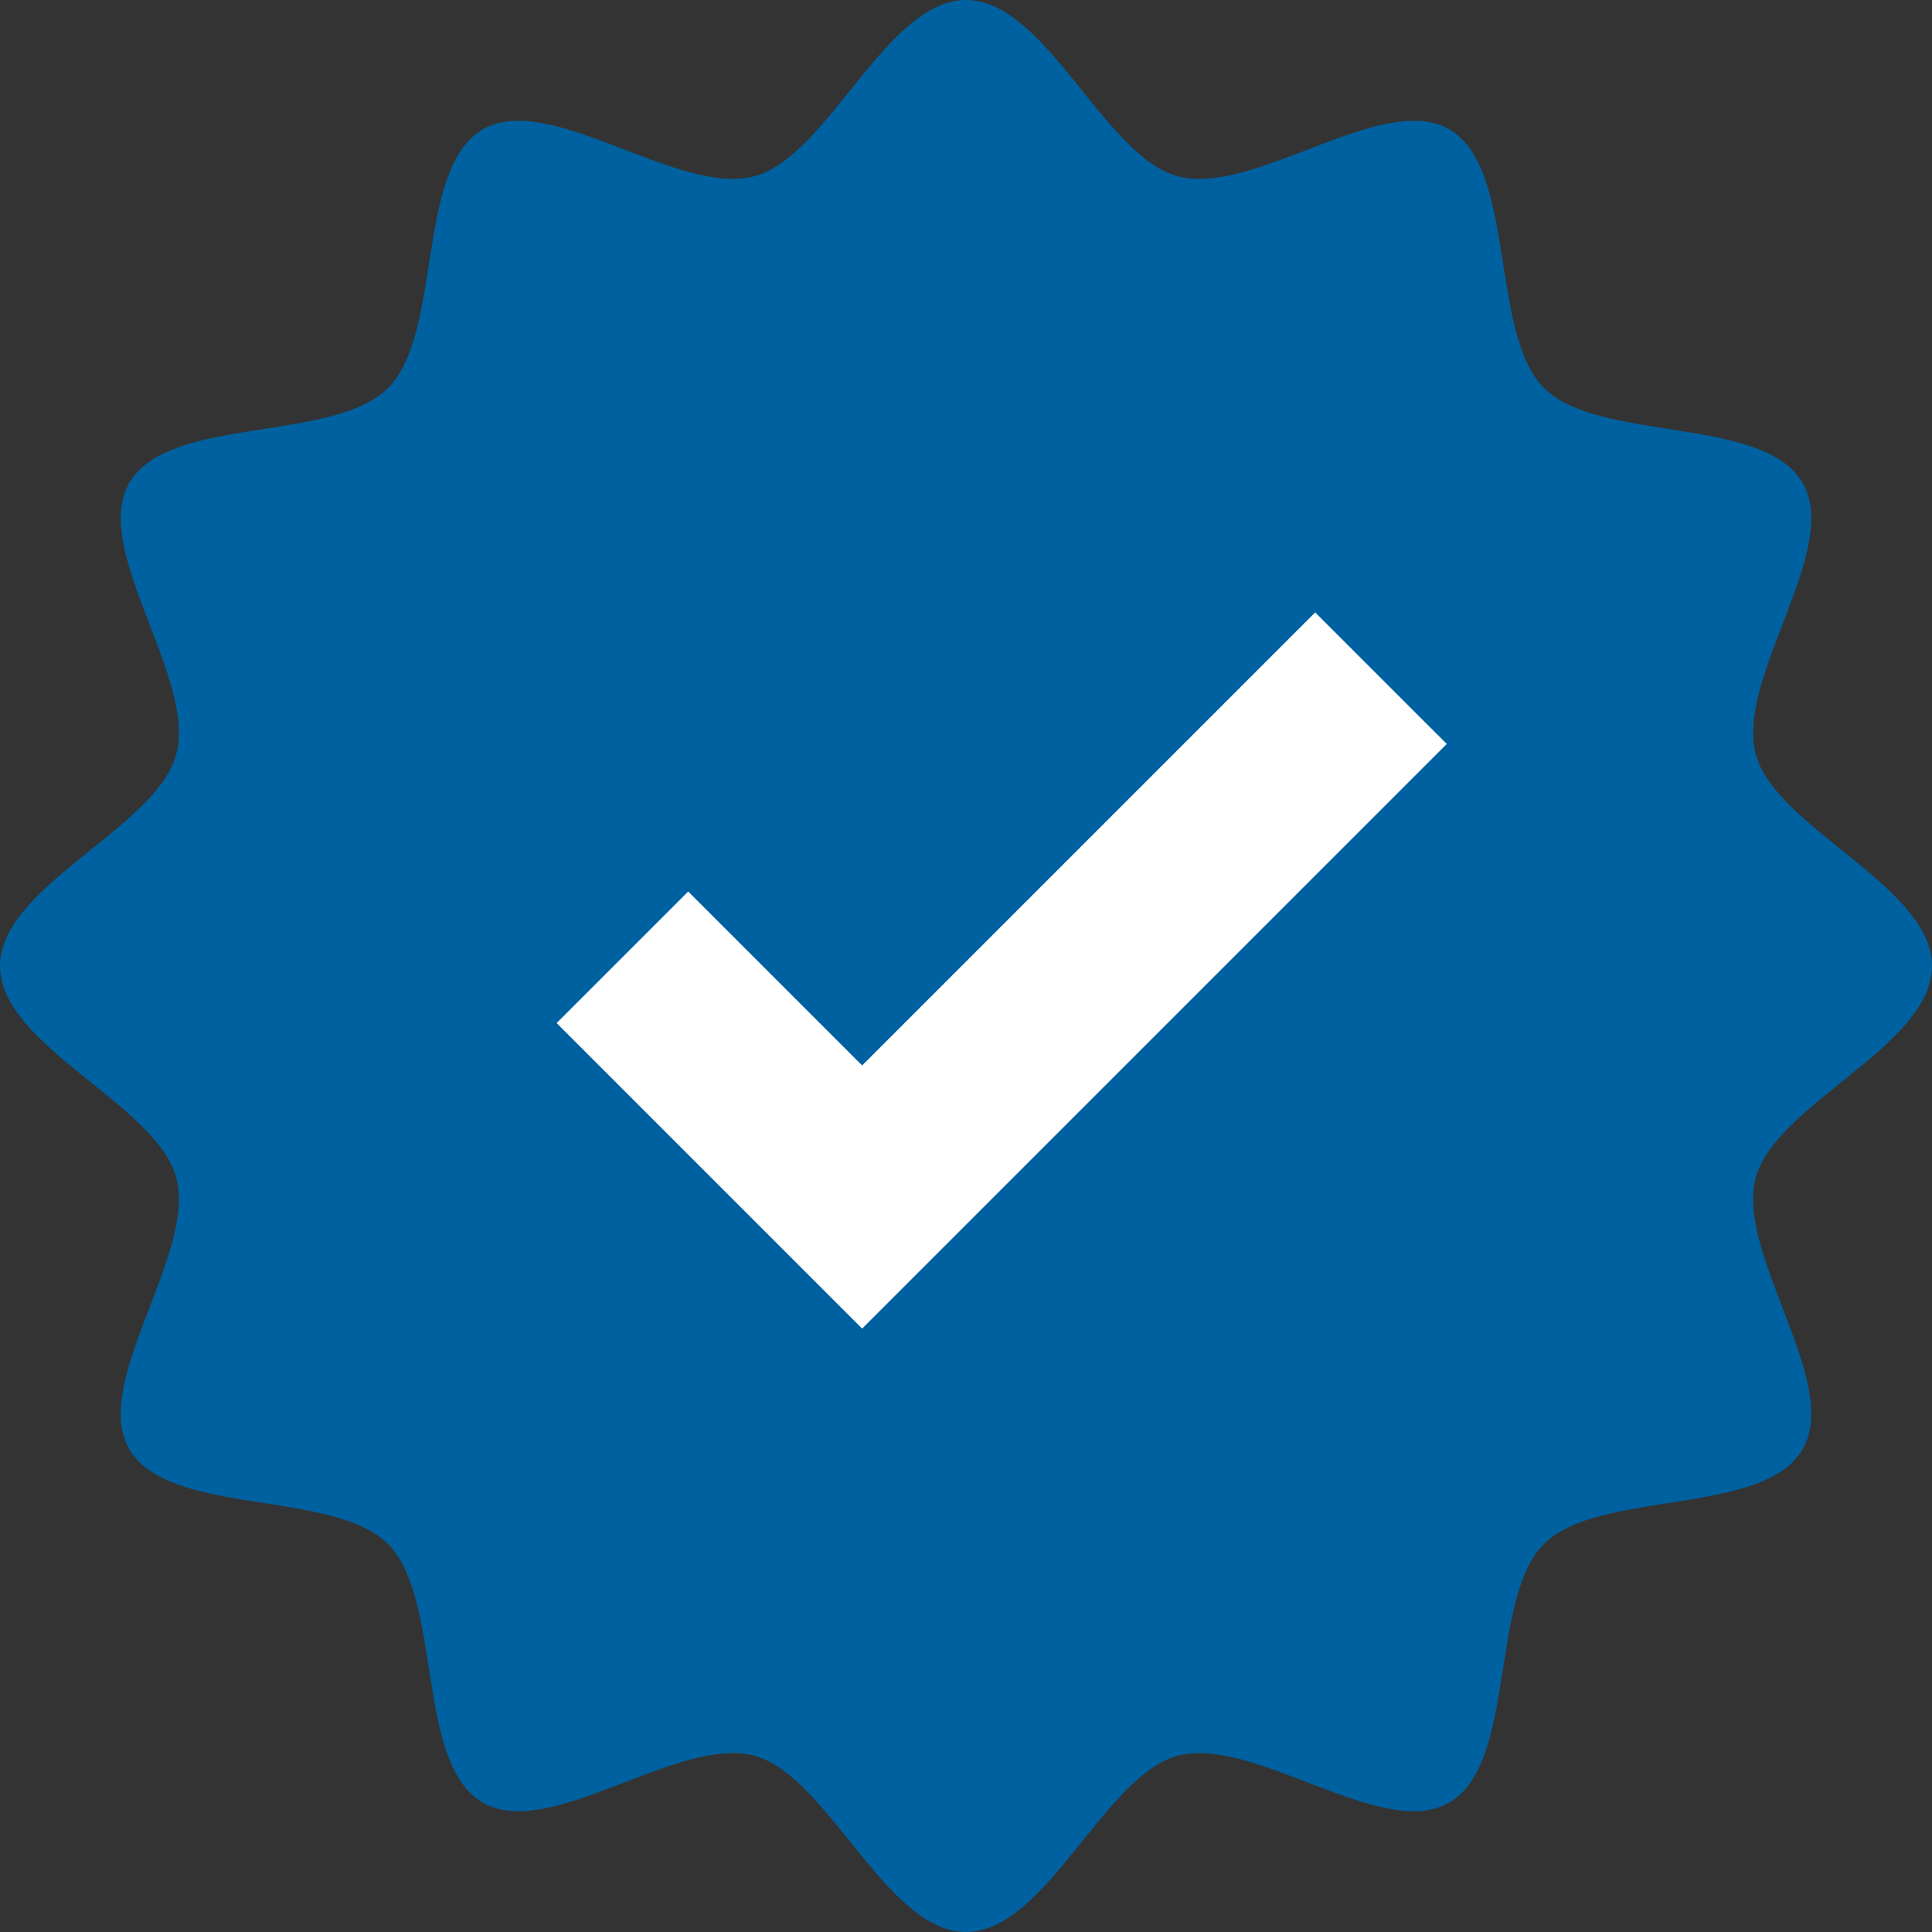 <?xml version="1.0" encoding="UTF-8"?>
<svg id="verified-icon" xmlns="http://www.w3.org/2000/svg" viewBox="0 0 1000 1000">
  <rect x="0" y="0" width="1000" height="1000" fill="#333333" stroke="none"/>
  <g id="ic-group">
    <g id="ic-cn">
      <path id="ic-path" d="M1000,500c0,41.32-81.02,71.44-91.24,109.56-10.52,39.44,44.28,105.99,24.3,140.51-20.25,35.01-105.47,20.66-133.91,49.09-28.4,28.43-14.05,113.62-49.09,133.9-34.52,19.98-101.08-34.86-140.48-24.3-38.12,10.18-68.25,91.23-109.57,91.23s-71.48-81.05-109.57-91.23c-39.44-10.56-106,44.28-140.52,24.3-35.05-20.28-20.7-105.47-49.09-133.9-28.43-28.43-113.66-14.08-133.91-49.09-19.98-34.52,34.86-101.07,24.3-140.51C81.06,571.44,0,541.32,0,500s81.06-71.44,91.24-109.56c10.55-39.44-44.28-105.99-24.3-140.51,20.25-35.01,105.47-20.66,133.91-49.09,28.44-28.43,14.09-113.62,49.09-133.9,34.52-19.98,101.08,34.86,140.52,24.3C428.58,81.05,458.7,0,500.02,0s71.44,81.05,109.57,91.23c39.44,10.56,106-44.24,140.52-24.3,35.01,20.28,20.66,105.51,49.09,133.9,28.4,28.43,113.62,14.08,133.87,49.13,19.98,34.52-34.82,101.04-24.27,140.48,10.18,38.12,91.2,68.25,91.2,109.56Z" fill="#0061A0"/>
    </g>
    <polygon id="check-ic" points="446.24 687.68 288.11 529.54 356.21 461.44 446.24 551.48 680.74 316.99 748.84 385.08 446.24 687.68" fill="#fff"/>
  </g>
</svg>